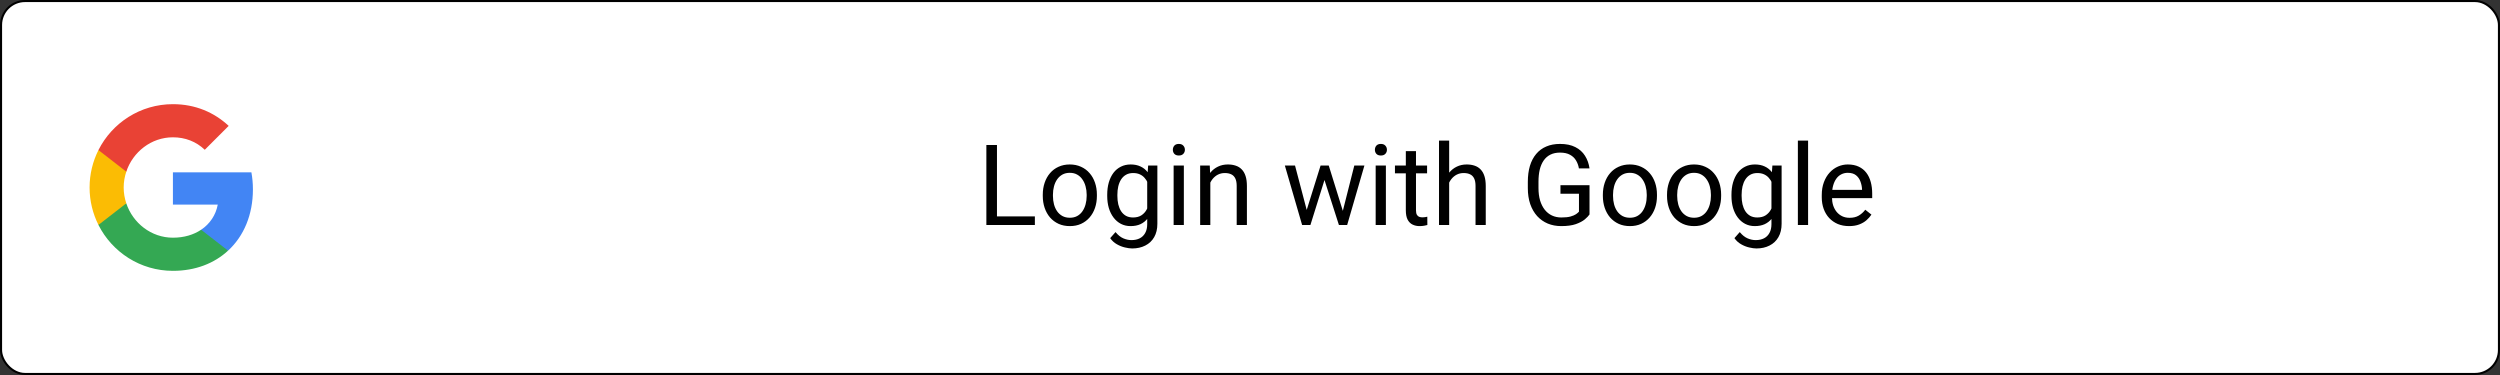 <svg width="1200" height="180" viewBox="0 0 1200 180" fill="none" xmlns="http://www.w3.org/2000/svg">
<rect x="0" y="0" width="1200" height="180" fill="#333333" stroke="none"/>
<rect x="0.5" y="0.5" width="1199" height="179" rx="11.5" fill="white" stroke="black"/>
<path d="M496.738 103.86V108H477.543V103.86H496.738ZM478.545 69.609V108H473.456V69.609H478.545ZM500.535 94.052V93.445C500.535 91.389 500.834 89.481 501.432 87.724C502.029 85.948 502.891 84.41 504.016 83.109C505.141 81.791 506.503 80.772 508.103 80.051C509.702 79.312 511.495 78.943 513.481 78.943C515.485 78.943 517.287 79.312 518.887 80.051C520.504 80.772 521.875 81.791 523 83.109C524.143 84.41 525.013 85.948 525.61 87.724C526.208 89.481 526.507 91.389 526.507 93.445V94.052C526.507 96.108 526.208 98.016 525.61 99.773C525.013 101.531 524.143 103.069 523 104.388C521.875 105.688 520.513 106.708 518.913 107.446C517.331 108.167 515.538 108.527 513.534 108.527C511.53 108.527 509.729 108.167 508.129 107.446C506.529 106.708 505.158 105.688 504.016 104.388C502.891 103.069 502.029 101.531 501.432 99.773C500.834 98.016 500.535 96.108 500.535 94.052ZM505.413 93.445V94.052C505.413 95.476 505.58 96.82 505.914 98.086C506.248 99.334 506.749 100.441 507.417 101.408C508.103 102.375 508.955 103.14 509.975 103.702C510.994 104.247 512.181 104.52 513.534 104.52C514.87 104.52 516.039 104.247 517.041 103.702C518.061 103.14 518.904 102.375 519.572 101.408C520.24 100.441 520.741 99.334 521.075 98.086C521.427 96.82 521.603 95.476 521.603 94.052V93.445C521.603 92.039 521.427 90.712 521.075 89.464C520.741 88.198 520.231 87.082 519.546 86.115C518.878 85.131 518.034 84.357 517.015 83.795C516.013 83.232 514.835 82.951 513.481 82.951C512.146 82.951 510.968 83.232 509.948 83.795C508.946 84.357 508.103 85.131 507.417 86.115C506.749 87.082 506.248 88.198 505.914 89.464C505.58 90.712 505.413 92.039 505.413 93.445ZM551.107 79.471H555.537V107.394C555.537 109.907 555.027 112.052 554.008 113.827C552.988 115.603 551.564 116.947 549.736 117.861C547.926 118.793 545.834 119.259 543.461 119.259C542.477 119.259 541.316 119.101 539.98 118.784C538.662 118.485 537.361 117.967 536.078 117.229C534.812 116.508 533.749 115.532 532.888 114.302L535.445 111.401C536.641 112.843 537.889 113.845 539.189 114.407C540.508 114.97 541.809 115.251 543.092 115.251C544.639 115.251 545.975 114.961 547.1 114.381C548.225 113.801 549.095 112.939 549.71 111.797C550.343 110.672 550.659 109.283 550.659 107.631V85.746L551.107 79.471ZM531.464 94.052V93.498C531.464 91.318 531.719 89.341 532.229 87.565C532.756 85.772 533.503 84.234 534.47 82.951C535.454 81.668 536.641 80.684 538.029 79.998C539.418 79.295 540.982 78.943 542.723 78.943C544.516 78.943 546.08 79.26 547.416 79.893C548.77 80.508 549.912 81.413 550.844 82.608C551.793 83.786 552.54 85.21 553.085 86.88C553.63 88.55 554.008 90.439 554.219 92.549V94.975C554.025 97.066 553.647 98.947 553.085 100.617C552.54 102.287 551.793 103.711 550.844 104.889C549.912 106.066 548.77 106.972 547.416 107.604C546.062 108.22 544.48 108.527 542.67 108.527C540.965 108.527 539.418 108.167 538.029 107.446C536.658 106.726 535.48 105.715 534.496 104.414C533.512 103.113 532.756 101.584 532.229 99.826C531.719 98.051 531.464 96.126 531.464 94.052ZM536.342 93.498V94.052C536.342 95.476 536.482 96.811 536.764 98.06C537.062 99.308 537.511 100.406 538.108 101.355C538.724 102.305 539.506 103.052 540.455 103.597C541.404 104.124 542.538 104.388 543.856 104.388C545.474 104.388 546.81 104.045 547.864 103.359C548.919 102.674 549.754 101.769 550.369 100.644C551.002 99.519 551.494 98.297 551.846 96.978V90.624C551.652 89.657 551.354 88.726 550.949 87.829C550.562 86.915 550.053 86.106 549.42 85.403C548.805 84.683 548.04 84.111 547.126 83.689C546.212 83.268 545.14 83.057 543.909 83.057C542.573 83.057 541.422 83.338 540.455 83.9C539.506 84.445 538.724 85.201 538.108 86.168C537.511 87.117 537.062 88.225 536.764 89.49C536.482 90.738 536.342 92.074 536.342 93.498ZM568.246 79.471V108H563.342V79.471H568.246ZM562.973 71.903C562.973 71.112 563.21 70.444 563.685 69.899C564.177 69.355 564.897 69.082 565.847 69.082C566.778 69.082 567.49 69.355 567.982 69.899C568.492 70.444 568.747 71.112 568.747 71.903C568.747 72.659 568.492 73.31 567.982 73.855C567.49 74.382 566.778 74.645 565.847 74.645C564.897 74.645 564.177 74.382 563.685 73.855C563.21 73.31 562.973 72.659 562.973 71.903ZM580.955 85.561V108H576.077V79.471H580.691L580.955 85.561ZM579.795 92.654L577.765 92.575C577.782 90.624 578.072 88.822 578.635 87.17C579.197 85.5 579.988 84.05 581.008 82.819C582.027 81.589 583.24 80.64 584.646 79.972C586.07 79.286 587.644 78.943 589.366 78.943C590.772 78.943 592.038 79.137 593.163 79.523C594.288 79.893 595.246 80.49 596.037 81.316C596.846 82.143 597.461 83.215 597.883 84.533C598.305 85.834 598.516 87.425 598.516 89.306V108H593.611V89.253C593.611 87.759 593.392 86.564 592.952 85.667C592.513 84.753 591.871 84.094 591.027 83.689C590.184 83.268 589.146 83.057 587.916 83.057C586.703 83.057 585.596 83.311 584.594 83.821C583.609 84.331 582.757 85.034 582.036 85.931C581.333 86.827 580.779 87.856 580.375 89.016C579.988 90.158 579.795 91.371 579.795 92.654ZM626.544 102.938L633.874 79.471H637.091L636.458 84.138L628.996 108H625.858L626.544 102.938ZM621.613 79.471L627.862 103.201L628.311 108H625.015L616.735 79.471H621.613ZM644.104 103.017L650.063 79.471H654.915L646.636 108H643.366L644.104 103.017ZM637.803 79.471L644.975 102.542L645.792 108H642.681L635.008 84.085L634.375 79.471H637.803ZM665.225 79.471V108H660.32V79.471H665.225ZM659.951 71.903C659.951 71.112 660.188 70.444 660.663 69.899C661.155 69.355 661.876 69.082 662.825 69.082C663.757 69.082 664.469 69.355 664.961 69.899C665.471 70.444 665.726 71.112 665.726 71.903C665.726 72.659 665.471 73.31 664.961 73.855C664.469 74.382 663.757 74.645 662.825 74.645C661.876 74.645 661.155 74.382 660.663 73.855C660.188 73.31 659.951 72.659 659.951 71.903ZM685 79.471V83.215H669.575V79.471H685ZM674.796 72.536H679.674V100.934C679.674 101.9 679.823 102.63 680.122 103.122C680.421 103.614 680.808 103.939 681.282 104.098C681.757 104.256 682.267 104.335 682.812 104.335C683.216 104.335 683.638 104.3 684.077 104.229C684.534 104.142 684.877 104.071 685.105 104.019L685.132 108C684.745 108.123 684.235 108.237 683.603 108.343C682.987 108.466 682.24 108.527 681.361 108.527C680.166 108.527 679.067 108.29 678.065 107.815C677.063 107.341 676.264 106.55 675.666 105.442C675.086 104.317 674.796 102.806 674.796 100.907V72.536ZM695.6 67.5V108H690.722V67.5H695.6ZM694.439 92.654L692.409 92.575C692.427 90.624 692.717 88.822 693.279 87.17C693.842 85.5 694.633 84.05 695.652 82.819C696.672 81.589 697.885 80.64 699.291 79.972C700.715 79.286 702.288 78.943 704.011 78.943C705.417 78.943 706.683 79.137 707.808 79.523C708.933 79.893 709.891 80.49 710.682 81.316C711.49 82.143 712.105 83.215 712.527 84.533C712.949 85.834 713.16 87.425 713.16 89.306V108H708.256V89.253C708.256 87.759 708.036 86.564 707.597 85.667C707.157 84.753 706.516 84.094 705.672 83.689C704.828 83.268 703.791 83.057 702.561 83.057C701.348 83.057 700.24 83.311 699.238 83.821C698.254 84.331 697.401 85.034 696.681 85.931C695.978 86.827 695.424 87.856 695.02 89.016C694.633 90.158 694.439 91.371 694.439 92.654ZM762.968 88.884V102.938C762.493 103.641 761.737 104.432 760.7 105.311C759.663 106.172 758.23 106.928 756.402 107.578C754.592 108.211 752.254 108.527 749.389 108.527C747.051 108.527 744.897 108.123 742.929 107.314C740.978 106.488 739.281 105.293 737.84 103.729C736.416 102.146 735.309 100.23 734.518 97.981C733.744 95.713 733.357 93.147 733.357 90.281V87.302C733.357 84.436 733.691 81.879 734.359 79.629C735.045 77.379 736.047 75.472 737.365 73.907C738.684 72.325 740.301 71.13 742.217 70.321C744.133 69.495 746.33 69.082 748.809 69.082C751.744 69.082 754.196 69.592 756.165 70.611C758.151 71.613 759.698 73.002 760.806 74.777C761.931 76.553 762.651 78.574 762.968 80.842H757.879C757.65 79.453 757.193 78.188 756.508 77.045C755.84 75.902 754.882 74.988 753.634 74.303C752.386 73.6 750.777 73.248 748.809 73.248C747.033 73.248 745.495 73.573 744.194 74.224C742.894 74.874 741.821 75.806 740.978 77.019C740.134 78.231 739.501 79.699 739.079 81.422C738.675 83.144 738.473 85.087 738.473 87.249V90.281C738.473 92.496 738.728 94.474 739.237 96.214C739.765 97.954 740.512 99.439 741.479 100.67C742.445 101.883 743.597 102.806 744.933 103.438C746.286 104.071 747.78 104.388 749.415 104.388C751.226 104.388 752.693 104.238 753.818 103.939C754.943 103.623 755.822 103.254 756.455 102.832C757.088 102.393 757.571 101.979 757.905 101.593V92.997H749.02V88.884H762.968ZM769.375 94.052V93.445C769.375 91.389 769.674 89.481 770.271 87.724C770.869 85.948 771.73 84.41 772.855 83.109C773.98 81.791 775.343 80.772 776.942 80.051C778.542 79.312 780.335 78.943 782.321 78.943C784.325 78.943 786.127 79.312 787.727 80.051C789.344 80.772 790.715 81.791 791.84 83.109C792.982 84.41 793.853 85.948 794.45 87.724C795.048 89.481 795.347 91.389 795.347 93.445V94.052C795.347 96.108 795.048 98.016 794.45 99.773C793.853 101.531 792.982 103.069 791.84 104.388C790.715 105.688 789.353 106.708 787.753 107.446C786.171 108.167 784.378 108.527 782.374 108.527C780.37 108.527 778.568 108.167 776.969 107.446C775.369 106.708 773.998 105.688 772.855 104.388C771.73 103.069 770.869 101.531 770.271 99.773C769.674 98.016 769.375 96.108 769.375 94.052ZM774.253 93.445V94.052C774.253 95.476 774.42 96.82 774.754 98.086C775.088 99.334 775.589 100.441 776.257 101.408C776.942 102.375 777.795 103.14 778.814 103.702C779.834 104.247 781.021 104.52 782.374 104.52C783.71 104.52 784.879 104.247 785.881 103.702C786.9 103.14 787.744 102.375 788.412 101.408C789.08 100.441 789.581 99.334 789.915 98.086C790.267 96.82 790.442 95.476 790.442 94.052V93.445C790.442 92.039 790.267 90.712 789.915 89.464C789.581 88.198 789.071 87.082 788.386 86.115C787.718 85.131 786.874 84.357 785.854 83.795C784.853 83.232 783.675 82.951 782.321 82.951C780.985 82.951 779.808 83.232 778.788 83.795C777.786 84.357 776.942 85.131 776.257 86.115C775.589 87.082 775.088 88.198 774.754 89.464C774.42 90.712 774.253 92.039 774.253 93.445ZM800.172 94.052V93.445C800.172 91.389 800.471 89.481 801.068 87.724C801.666 85.948 802.527 84.41 803.652 83.109C804.777 81.791 806.14 80.772 807.739 80.051C809.339 79.312 811.132 78.943 813.118 78.943C815.122 78.943 816.924 79.312 818.523 80.051C820.141 80.772 821.512 81.791 822.637 83.109C823.779 84.41 824.649 85.948 825.247 87.724C825.845 89.481 826.144 91.389 826.144 93.445V94.052C826.144 96.108 825.845 98.016 825.247 99.773C824.649 101.531 823.779 103.069 822.637 104.388C821.512 105.688 820.149 106.708 818.55 107.446C816.968 108.167 815.175 108.527 813.171 108.527C811.167 108.527 809.365 108.167 807.766 107.446C806.166 106.708 804.795 105.688 803.652 104.388C802.527 103.069 801.666 101.531 801.068 99.773C800.471 98.016 800.172 96.108 800.172 94.052ZM805.05 93.445V94.052C805.05 95.476 805.217 96.82 805.551 98.086C805.885 99.334 806.386 100.441 807.054 101.408C807.739 102.375 808.592 103.14 809.611 103.702C810.631 104.247 811.817 104.52 813.171 104.52C814.507 104.52 815.676 104.247 816.678 103.702C817.697 103.14 818.541 102.375 819.209 101.408C819.877 100.441 820.378 99.334 820.712 98.086C821.063 96.82 821.239 95.476 821.239 94.052V93.445C821.239 92.039 821.063 90.712 820.712 89.464C820.378 88.198 819.868 87.082 819.183 86.115C818.515 85.131 817.671 84.357 816.651 83.795C815.649 83.232 814.472 82.951 813.118 82.951C811.782 82.951 810.604 83.232 809.585 83.795C808.583 84.357 807.739 85.131 807.054 86.115C806.386 87.082 805.885 88.198 805.551 89.464C805.217 90.712 805.05 92.039 805.05 93.445ZM850.744 79.471H855.174V107.394C855.174 109.907 854.664 112.052 853.645 113.827C852.625 115.603 851.201 116.947 849.373 117.861C847.562 118.793 845.471 119.259 843.098 119.259C842.113 119.259 840.953 119.101 839.617 118.784C838.299 118.485 836.998 117.967 835.715 117.229C834.449 116.508 833.386 115.532 832.524 114.302L835.082 111.401C836.277 112.843 837.525 113.845 838.826 114.407C840.145 114.97 841.445 115.251 842.729 115.251C844.275 115.251 845.611 114.961 846.736 114.381C847.861 113.801 848.731 112.939 849.347 111.797C849.979 110.672 850.296 109.283 850.296 107.631V85.746L850.744 79.471ZM831.101 94.052V93.498C831.101 91.318 831.355 89.341 831.865 87.565C832.393 85.772 833.14 84.234 834.106 82.951C835.091 81.668 836.277 80.684 837.666 79.998C839.055 79.295 840.619 78.943 842.359 78.943C844.152 78.943 845.717 79.26 847.053 79.893C848.406 80.508 849.549 81.413 850.48 82.608C851.43 83.786 852.177 85.21 852.722 86.88C853.267 88.55 853.645 90.439 853.855 92.549V94.975C853.662 97.066 853.284 98.947 852.722 100.617C852.177 102.287 851.43 103.711 850.48 104.889C849.549 106.066 848.406 106.972 847.053 107.604C845.699 108.22 844.117 108.527 842.307 108.527C840.602 108.527 839.055 108.167 837.666 107.446C836.295 106.726 835.117 105.715 834.133 104.414C833.148 103.113 832.393 101.584 831.865 99.826C831.355 98.051 831.101 96.126 831.101 94.052ZM835.979 93.498V94.052C835.979 95.476 836.119 96.811 836.4 98.06C836.699 99.308 837.147 100.406 837.745 101.355C838.36 102.305 839.143 103.052 840.092 103.597C841.041 104.124 842.175 104.388 843.493 104.388C845.11 104.388 846.446 104.045 847.501 103.359C848.556 102.674 849.391 101.769 850.006 100.644C850.639 99.519 851.131 98.297 851.482 96.978V90.624C851.289 89.657 850.99 88.726 850.586 87.829C850.199 86.915 849.689 86.106 849.057 85.403C848.441 84.683 847.677 84.111 846.763 83.689C845.849 83.268 844.776 83.057 843.546 83.057C842.21 83.057 841.059 83.338 840.092 83.9C839.143 84.445 838.36 85.201 837.745 86.168C837.147 87.117 836.699 88.225 836.4 89.49C836.119 90.738 835.979 92.074 835.979 93.498ZM867.883 67.5V108H862.979V67.5H867.883ZM887.553 108.527C885.566 108.527 883.765 108.193 882.147 107.525C880.548 106.84 879.168 105.882 878.008 104.651C876.865 103.421 875.986 101.962 875.371 100.274C874.756 98.587 874.448 96.741 874.448 94.737V93.63C874.448 91.31 874.791 89.244 875.477 87.434C876.162 85.606 877.094 84.059 878.271 82.793C879.449 81.527 880.785 80.569 882.279 79.919C883.773 79.269 885.32 78.943 886.92 78.943C888.959 78.943 890.717 79.295 892.193 79.998C893.688 80.701 894.909 81.686 895.858 82.951C896.808 84.199 897.511 85.676 897.968 87.381C898.425 89.068 898.653 90.914 898.653 92.918V95.106H877.349V91.125H893.775V90.756C893.705 89.49 893.441 88.26 892.984 87.064C892.545 85.869 891.842 84.885 890.875 84.111C889.908 83.338 888.59 82.951 886.92 82.951C885.812 82.951 884.793 83.189 883.861 83.663C882.93 84.12 882.13 84.806 881.462 85.72C880.794 86.634 880.275 87.75 879.906 89.068C879.537 90.387 879.353 91.907 879.353 93.63V94.737C879.353 96.091 879.537 97.365 879.906 98.561C880.293 99.738 880.847 100.775 881.567 101.672C882.306 102.568 883.193 103.271 884.23 103.781C885.285 104.291 886.48 104.546 887.816 104.546C889.539 104.546 890.998 104.194 892.193 103.491C893.389 102.788 894.435 101.848 895.331 100.67L898.284 103.017C897.669 103.948 896.887 104.836 895.938 105.68C894.988 106.523 893.819 107.209 892.431 107.736C891.06 108.264 889.434 108.527 887.553 108.527Z" fill="black"/>
<path d="M121.4 90.909C121.4 88.073 121.146 85.346 120.673 82.728H83V98.2H104.527C103.6 103.2 100.782 107.437 96.546 110.273V120.31H109.473C117.036 113.346 121.4 103.091 121.4 90.909Z" fill="#4285F4"/>
<path d="M82.999 130.002C93.799 130.002 102.854 126.42 109.472 120.311L96.545 110.274C92.963 112.674 88.381 114.092 82.999 114.092C72.581 114.092 63.763 107.056 60.617 97.602H47.254V107.965C53.836 121.038 67.363 130.002 82.999 130.002Z" fill="#34A853"/>
<path d="M60.618 97.599C59.818 95.199 59.364 92.635 59.364 89.999C59.364 87.362 59.818 84.799 60.618 82.399V72.035H47.254C44.546 77.435 43 83.544 43 89.999C43 96.453 44.546 102.562 47.254 107.962L60.618 97.599Z" fill="#FBBC04"/>
<path d="M83 65.909C88.872 65.909 94.145 67.927 98.291 71.891L109.764 60.418C102.836 53.964 93.782 50 83 50C67.364 50 53.836 58.964 47.254 72.036L60.618 82.4C63.764 72.946 72.582 65.909 83 65.909Z" fill="#E94235"/>
</svg>
